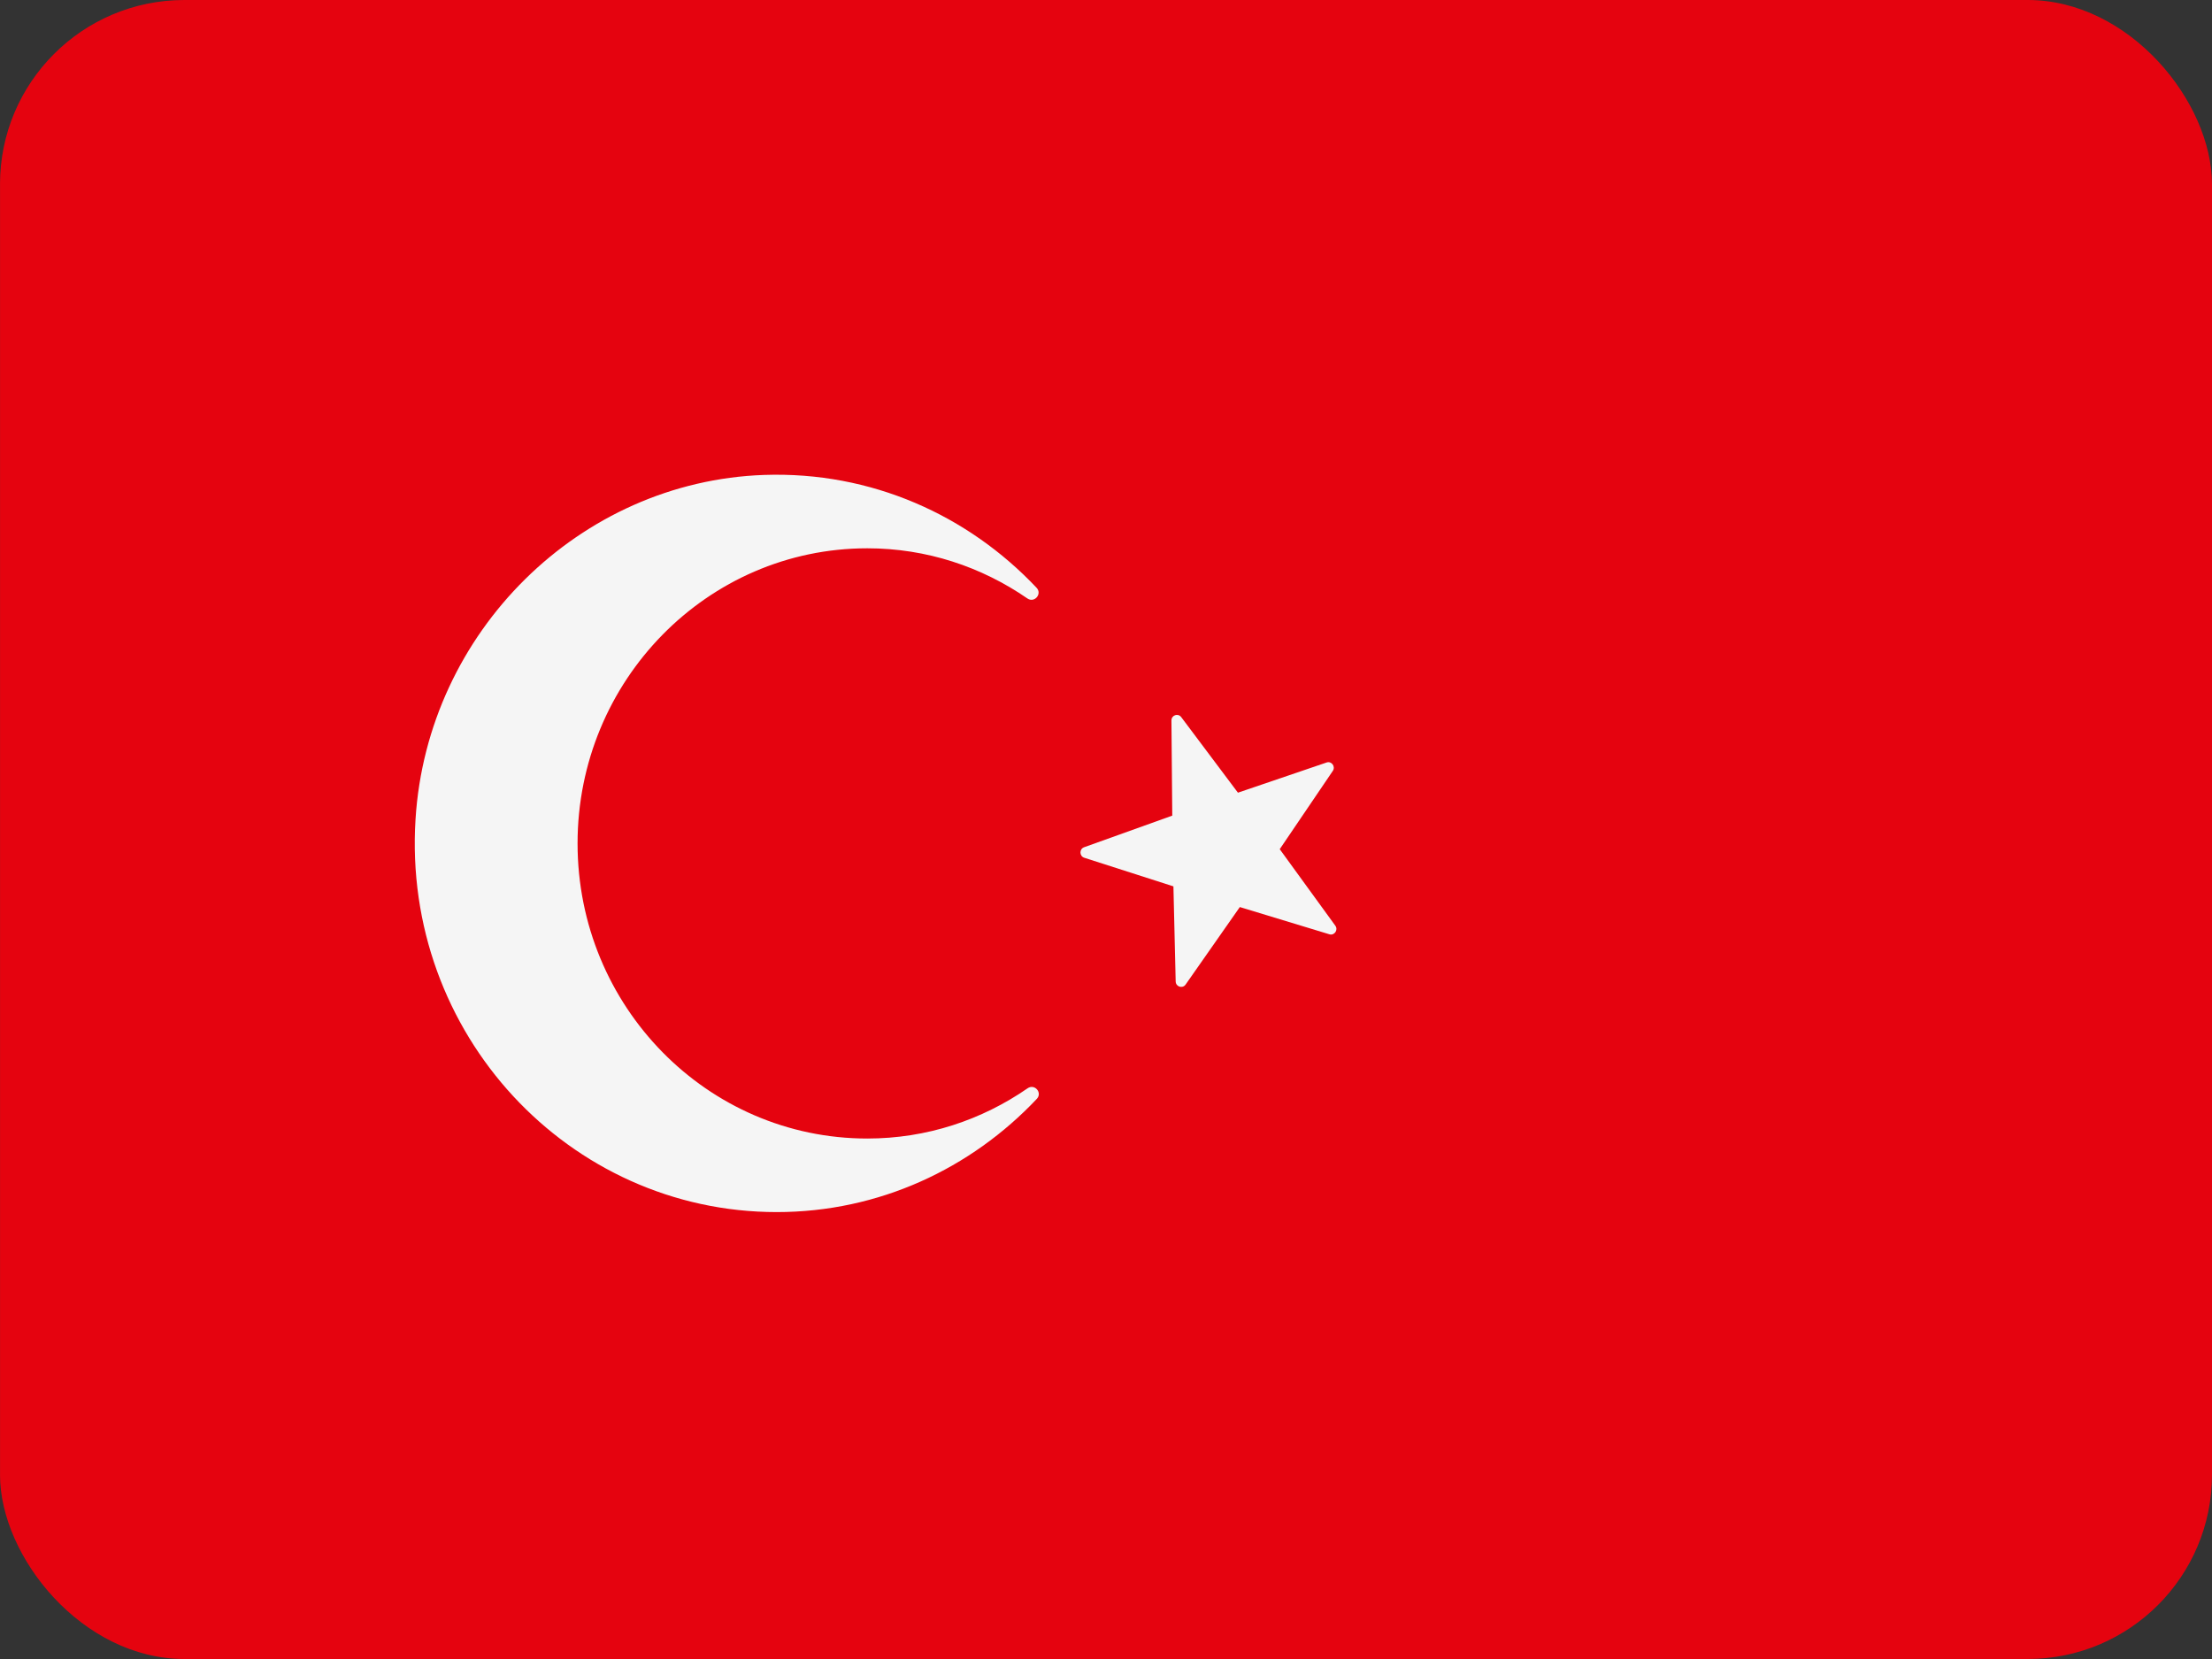 <svg width="48" height="36" viewBox="0 0 48 36" fill="none" xmlns="http://www.w3.org/2000/svg">
<rect x="0" y="0" width="48" height="36" fill="#333333" stroke="none"/>
<g id="Flag Pack">
<g clip-path="url(#clip0_2288_2753)">
<path id="Vector" d="M47.173 36.427H0.829C0.372 36.427 0.001 35.992 0.001 35.457V0.543C0.001 0.008 0.372 -0.427 0.829 -0.427H47.173C47.63 -0.427 48.001 0.008 48.001 0.543V35.457C48.001 35.992 47.63 36.427 47.173 36.427Z" fill="#E5030F"/>
<g id="Group">
<g id="Union">
<path d="M12.533 18.302C12.533 21.839 15.348 24.706 18.82 24.706C20.114 24.706 21.307 24.301 22.3 23.615C22.451 23.511 22.625 23.711 22.499 23.845C21.073 25.356 19.077 26.302 16.855 26.302C12.346 26.302 8.724 22.432 9.017 17.775C9.272 13.71 12.583 10.445 16.582 10.306C18.91 10.226 21.01 11.183 22.493 12.754C22.621 12.888 22.447 13.091 22.295 12.987C21.302 12.302 20.111 11.898 18.82 11.898C15.349 11.898 12.533 14.771 12.533 18.302Z" fill="#F5F5F5"/>
<path d="M26.863 17.201L25.632 15.561C25.563 15.469 25.419 15.519 25.42 15.635L25.438 17.699L23.525 18.385C23.418 18.423 23.42 18.578 23.528 18.613L25.463 19.234L25.512 21.298C25.515 21.413 25.661 21.459 25.727 21.365L26.904 19.683L28.848 20.274C28.956 20.307 29.044 20.18 28.976 20.087L27.77 18.427L28.922 16.728C28.986 16.633 28.894 16.509 28.787 16.546L26.863 17.201Z" fill="#F5F5F5"/>
</g>
</g>
</g>
</g>
<defs>
<clipPath id="clip0_2288_2753">
<rect width="48" height="36" rx="4" fill="white"/>
</clipPath>
</defs>
</svg>
